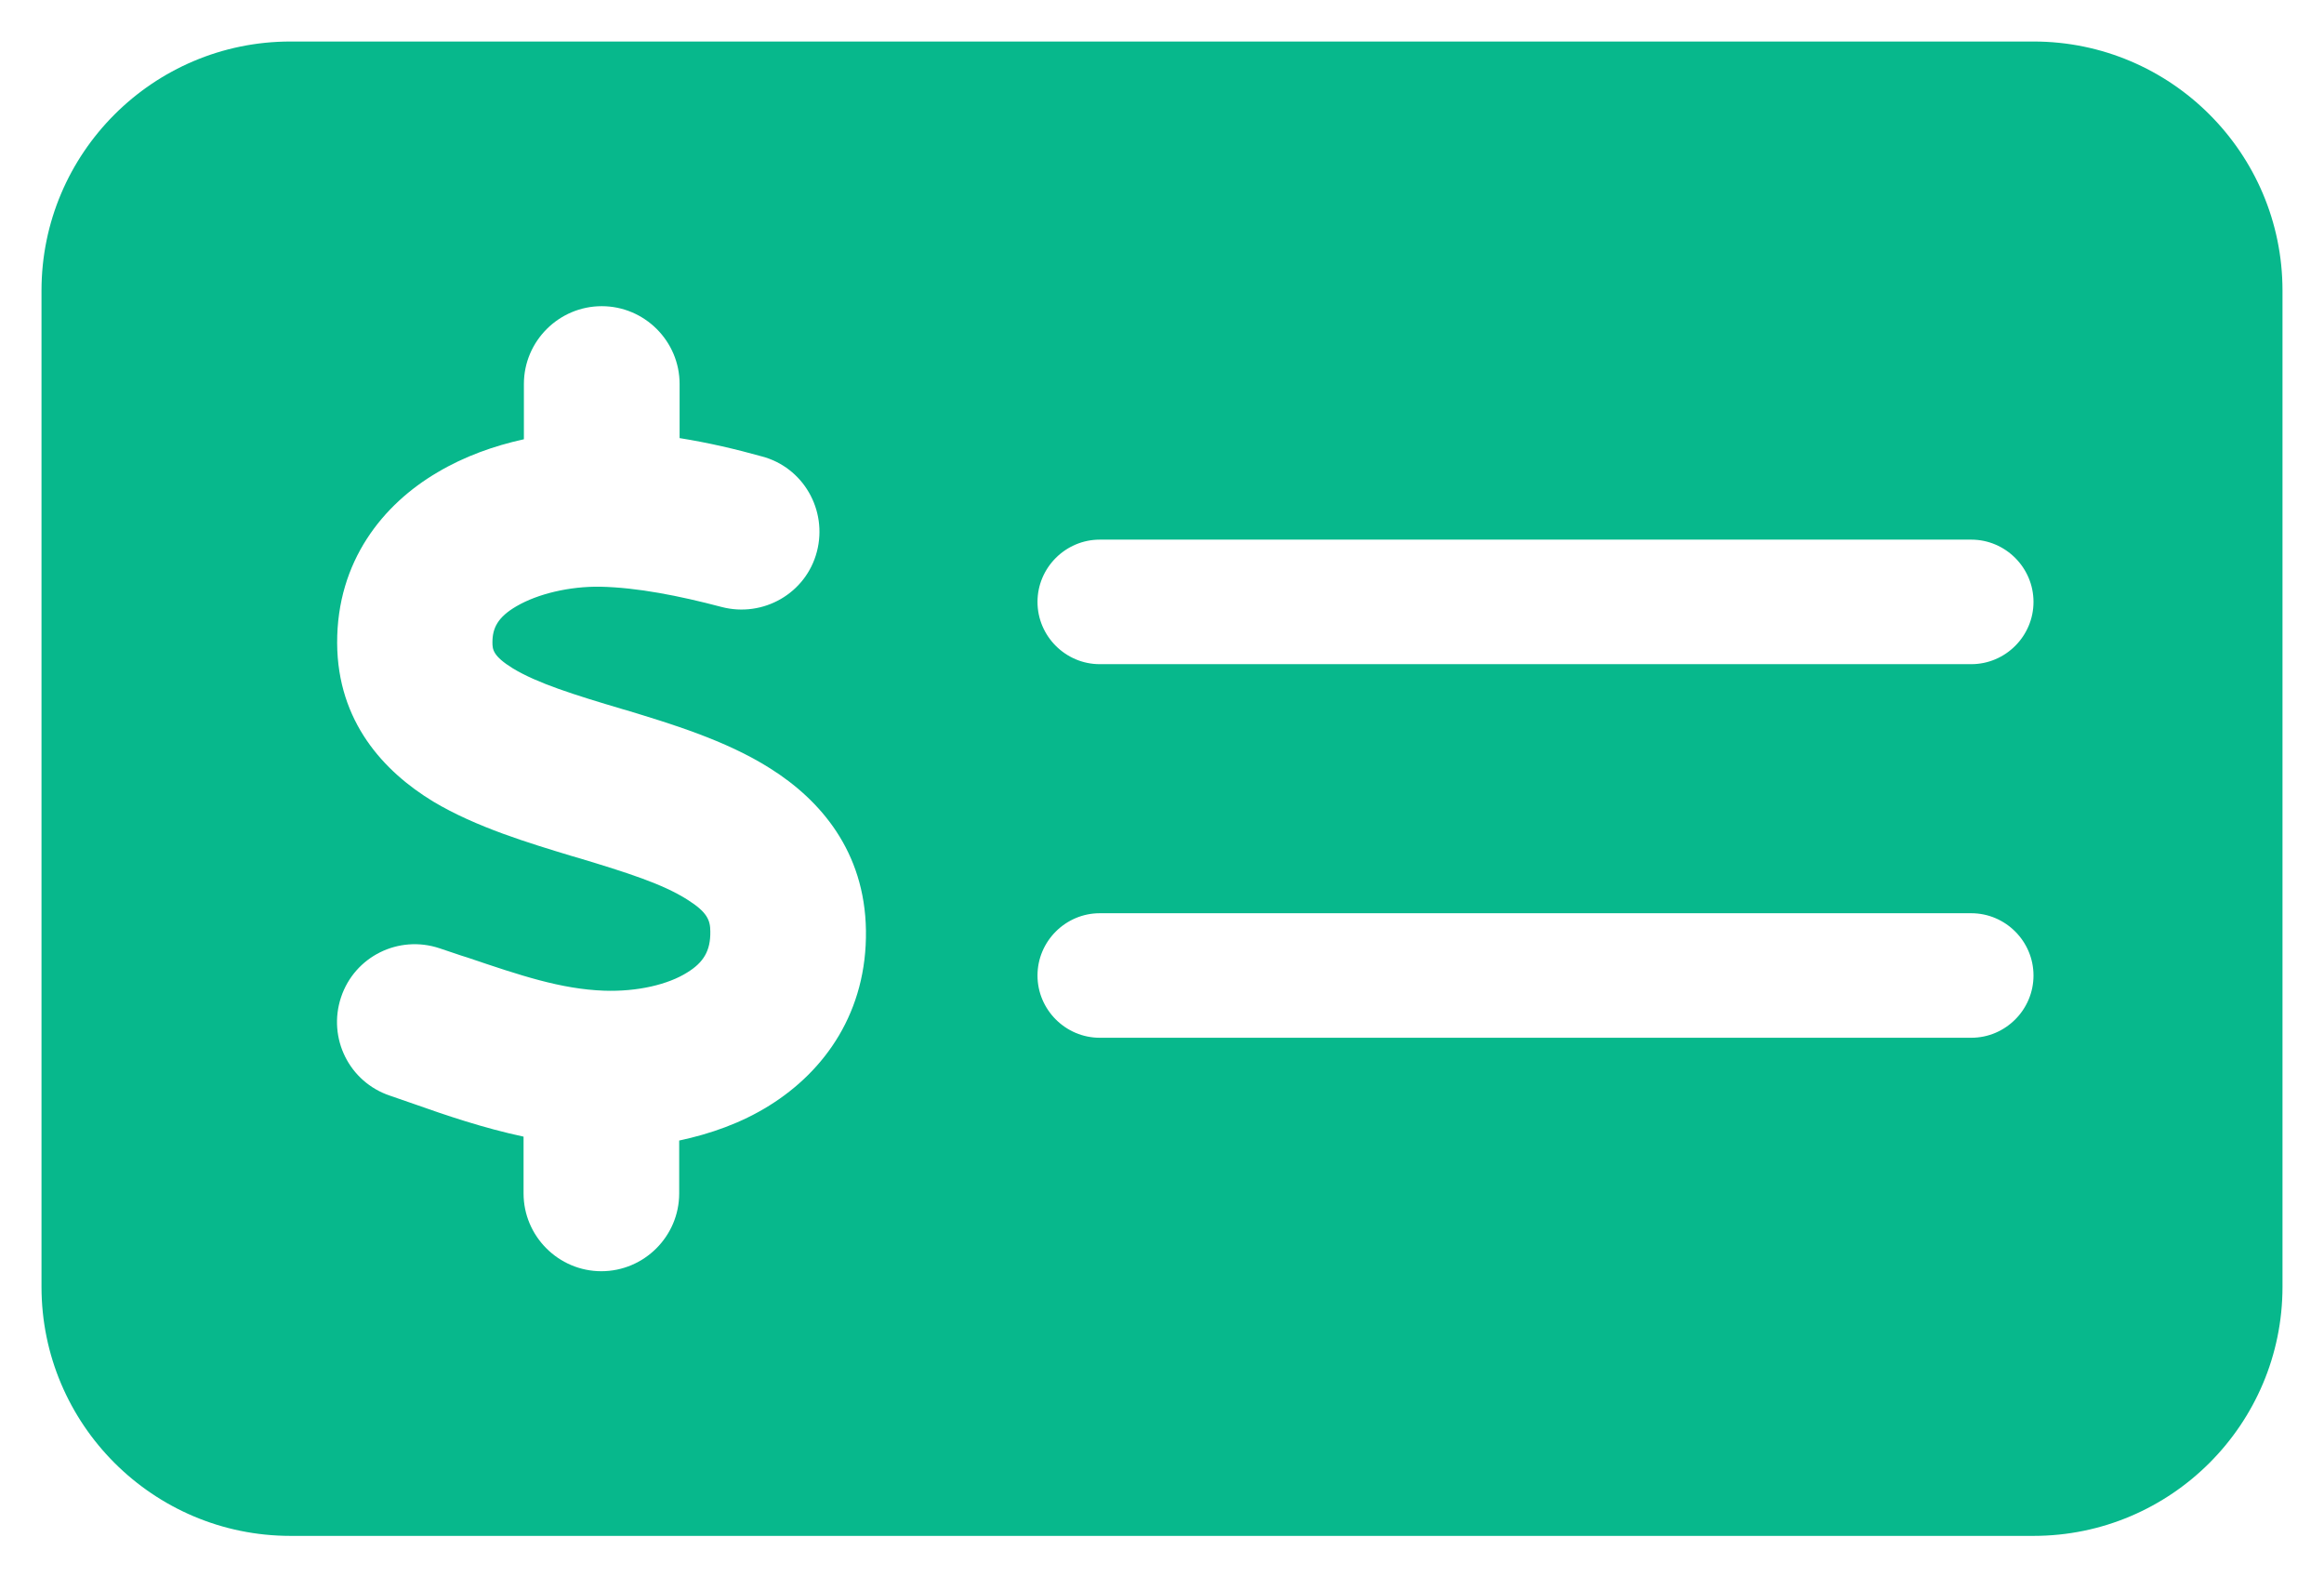 <svg width="28" height="19" viewBox="0 0 28 19" fill="none" xmlns="http://www.w3.org/2000/svg">
<path d="M3.5 0.5C1.845 0.5 0.5 1.845 0.5 3.5V15.5C0.5 17.155 1.845 18.5 3.5 18.5H24.5C26.155 18.5 27.5 17.155 27.5 15.5V3.5C27.5 1.845 26.155 0.5 24.5 0.5H3.5ZM13.25 6.5H23.75C24.163 6.5 24.5 6.838 24.5 7.25C24.5 7.662 24.163 8 23.75 8H13.25C12.838 8 12.5 7.662 12.5 7.25C12.5 6.838 12.838 6.5 13.25 6.5ZM12.5 11.75C12.5 11.338 12.838 11 13.25 11H23.75C24.163 11 24.5 11.338 24.5 11.75C24.5 12.162 24.163 12.5 23.75 12.5H13.25C12.838 12.5 12.5 12.162 12.5 11.75ZM8.188 4.625V5.277C8.539 5.333 8.872 5.412 9.177 5.497C9.678 5.628 9.973 6.144 9.842 6.645C9.711 7.147 9.195 7.442 8.694 7.311C8.178 7.175 7.681 7.077 7.231 7.067C6.861 7.062 6.481 7.152 6.223 7.302C5.998 7.433 5.933 7.564 5.933 7.737C5.933 7.822 5.938 7.902 6.181 8.052C6.477 8.23 6.908 8.366 7.508 8.544L7.541 8.553C8.066 8.713 8.741 8.914 9.28 9.256C9.884 9.636 10.419 10.255 10.433 11.206C10.447 12.186 9.941 12.898 9.27 13.316C8.933 13.527 8.558 13.658 8.183 13.738V14.375C8.183 14.891 7.761 15.312 7.245 15.312C6.73 15.312 6.308 14.891 6.308 14.375V13.691C5.825 13.588 5.37 13.433 4.986 13.297C4.888 13.264 4.794 13.231 4.7 13.198C4.208 13.034 3.945 12.505 4.109 12.012C4.273 11.52 4.803 11.258 5.295 11.422C5.412 11.459 5.525 11.502 5.633 11.534C6.27 11.75 6.758 11.914 7.278 11.933C7.681 11.947 8.052 11.858 8.281 11.713C8.473 11.595 8.562 11.455 8.558 11.22C8.558 11.084 8.52 10.986 8.281 10.836C7.986 10.648 7.559 10.512 6.969 10.334L6.889 10.311C6.378 10.156 5.736 9.964 5.22 9.655C4.625 9.294 4.067 8.694 4.062 7.747C4.058 6.758 4.616 6.073 5.272 5.689C5.595 5.497 5.952 5.37 6.312 5.291V4.625C6.312 4.109 6.734 3.688 7.25 3.688C7.766 3.688 8.188 4.109 8.188 4.625Z" fill="#07B88C"/>
</svg>
